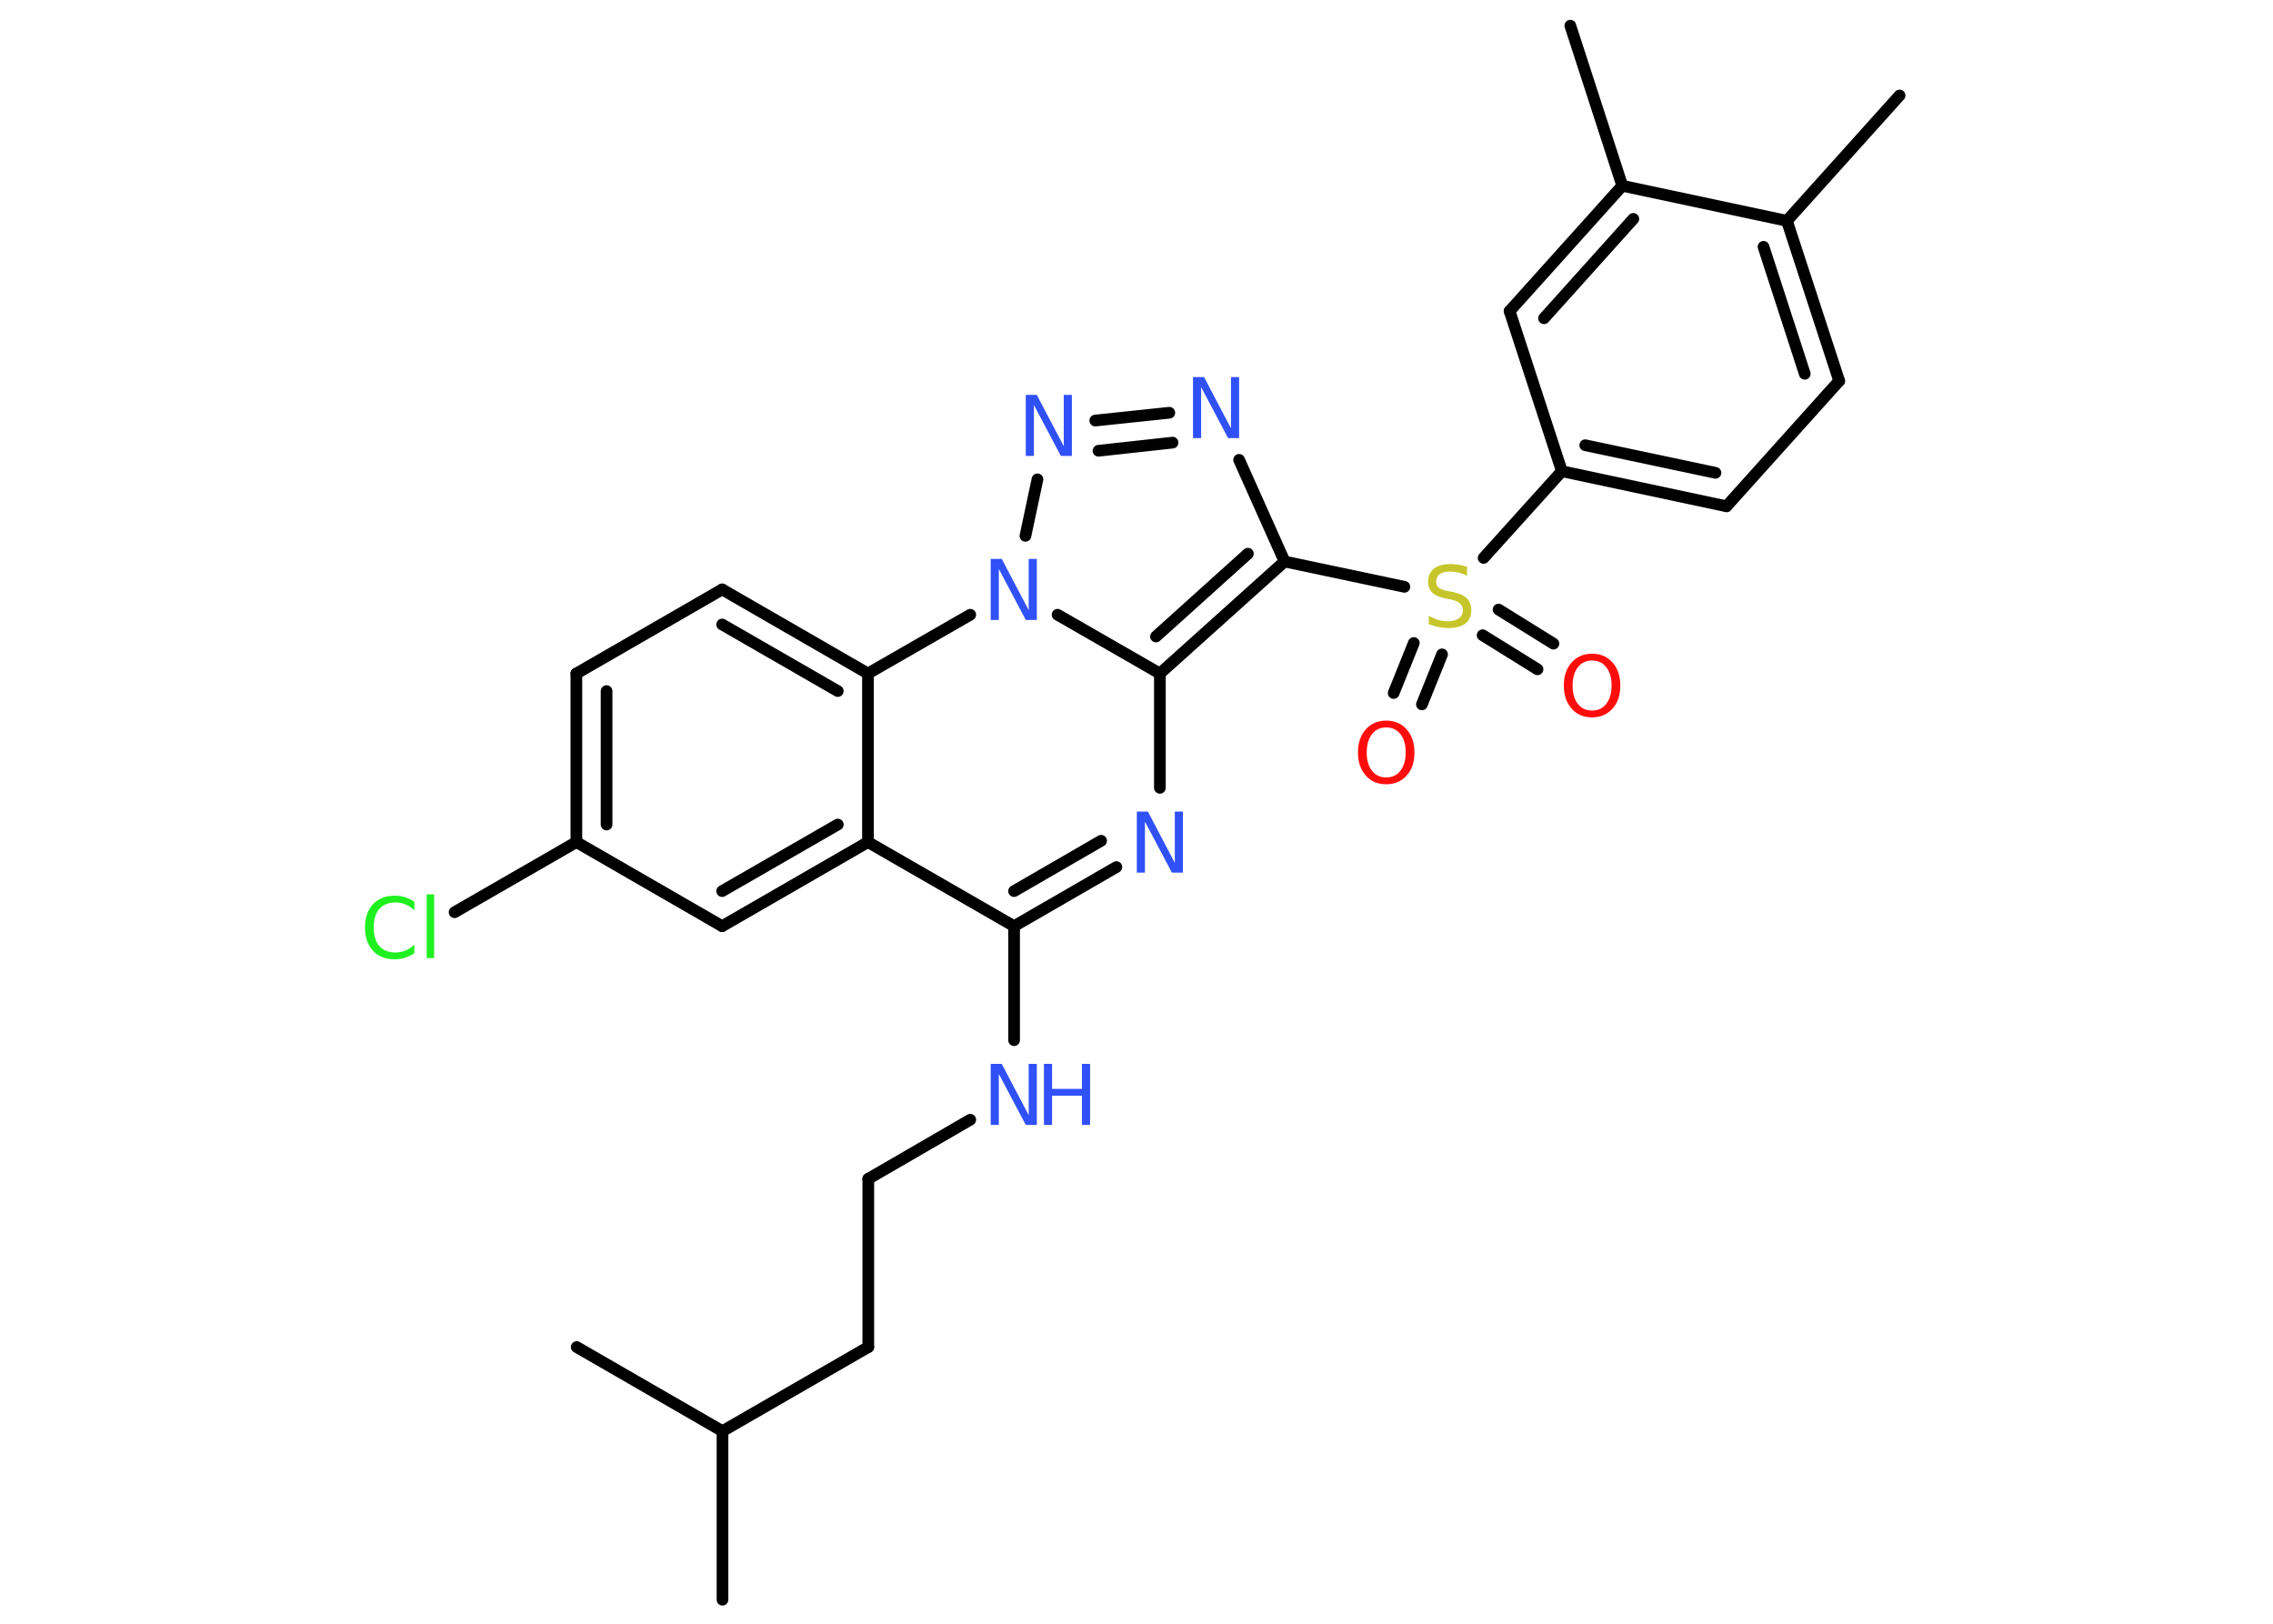 <?xml version='1.0' encoding='UTF-8'?>
<!DOCTYPE svg PUBLIC "-//W3C//DTD SVG 1.1//EN" "http://www.w3.org/Graphics/SVG/1.1/DTD/svg11.dtd">
<svg version='1.2' xmlns='http://www.w3.org/2000/svg' xmlns:xlink='http://www.w3.org/1999/xlink' width='70.0mm' height='50.0mm' viewBox='0 0 70.0 50.0'>
  <desc>Generated by the Chemistry Development Kit (http://github.com/cdk)</desc>
  <g stroke-linecap='round' stroke-linejoin='round' stroke='#000000' stroke-width='.36' fill='#3050F8'>
    <rect x='.0' y='.0' width='70.0' height='50.0' fill='#FFFFFF' stroke='none'/>
    <g id='mol1' class='mol'>
      <line id='mol1bnd1' class='bond' x1='58.5' y1='2.94' x2='55.03' y2='6.8'/>
      <g id='mol1bnd2' class='bond'>
        <line x1='56.64' y1='11.73' x2='55.03' y2='6.8'/>
        <line x1='55.58' y1='11.51' x2='54.31' y2='7.6'/>
      </g>
      <line id='mol1bnd3' class='bond' x1='56.64' y1='11.73' x2='53.17' y2='15.59'/>
      <g id='mol1bnd4' class='bond'>
        <line x1='48.1' y1='14.51' x2='53.17' y2='15.59'/>
        <line x1='48.82' y1='13.71' x2='52.83' y2='14.56'/>
      </g>
      <line id='mol1bnd5' class='bond' x1='48.1' y1='14.51' x2='45.69' y2='17.18'/>
      <g id='mol1bnd6' class='bond'>
        <line x1='44.41' y1='20.15' x2='43.79' y2='21.69'/>
        <line x1='43.54' y1='19.8' x2='42.92' y2='21.34'/>
      </g>
      <g id='mol1bnd7' class='bond'>
        <line x1='46.15' y1='18.77' x2='47.84' y2='19.82'/>
        <line x1='45.66' y1='19.56' x2='47.35' y2='20.61'/>
      </g>
      <line id='mol1bnd8' class='bond' x1='43.25' y1='18.07' x2='39.56' y2='17.29'/>
      <line id='mol1bnd9' class='bond' x1='39.56' y1='17.29' x2='38.16' y2='14.16'/>
      <g id='mol1bnd10' class='bond'>
        <line x1='36.01' y1='12.71' x2='33.73' y2='12.95'/>
        <line x1='36.11' y1='13.63' x2='33.83' y2='13.88'/>
      </g>
      <line id='mol1bnd11' class='bond' x1='31.95' y1='14.76' x2='31.58' y2='16.5'/>
      <line id='mol1bnd12' class='bond' x1='32.57' y1='18.93' x2='35.72' y2='20.74'/>
      <g id='mol1bnd13' class='bond'>
        <line x1='35.72' y1='20.74' x2='39.56' y2='17.29'/>
        <line x1='35.6' y1='19.6' x2='38.43' y2='17.05'/>
      </g>
      <line id='mol1bnd14' class='bond' x1='35.72' y1='20.74' x2='35.72' y2='24.26'/>
      <g id='mol1bnd15' class='bond'>
        <line x1='31.23' y1='28.52' x2='34.38' y2='26.7'/>
        <line x1='31.23' y1='27.44' x2='33.91' y2='25.89'/>
      </g>
      <line id='mol1bnd16' class='bond' x1='31.23' y1='28.52' x2='31.23' y2='32.03'/>
      <line id='mol1bnd17' class='bond' x1='29.88' y1='34.48' x2='26.74' y2='36.3'/>
      <line id='mol1bnd18' class='bond' x1='26.74' y1='36.3' x2='26.74' y2='41.48'/>
      <line id='mol1bnd19' class='bond' x1='26.74' y1='41.48' x2='22.25' y2='44.07'/>
      <line id='mol1bnd20' class='bond' x1='22.25' y1='44.07' x2='22.25' y2='49.26'/>
      <line id='mol1bnd21' class='bond' x1='22.25' y1='44.07' x2='17.76' y2='41.48'/>
      <line id='mol1bnd22' class='bond' x1='31.23' y1='28.52' x2='26.73' y2='25.93'/>
      <g id='mol1bnd23' class='bond'>
        <line x1='22.24' y1='28.52' x2='26.73' y2='25.93'/>
        <line x1='22.24' y1='27.44' x2='25.8' y2='25.39'/>
      </g>
      <line id='mol1bnd24' class='bond' x1='22.24' y1='28.52' x2='17.75' y2='25.93'/>
      <line id='mol1bnd25' class='bond' x1='17.75' y1='25.93' x2='14.0' y2='28.09'/>
      <g id='mol1bnd26' class='bond'>
        <line x1='17.75' y1='20.74' x2='17.75' y2='25.93'/>
        <line x1='18.68' y1='21.28' x2='18.68' y2='25.39'/>
      </g>
      <line id='mol1bnd27' class='bond' x1='17.75' y1='20.74' x2='22.24' y2='18.15'/>
      <g id='mol1bnd28' class='bond'>
        <line x1='26.73' y1='20.74' x2='22.24' y2='18.15'/>
        <line x1='25.8' y1='21.28' x2='22.24' y2='19.23'/>
      </g>
      <line id='mol1bnd29' class='bond' x1='26.73' y1='25.93' x2='26.73' y2='20.74'/>
      <line id='mol1bnd30' class='bond' x1='29.88' y1='18.93' x2='26.73' y2='20.74'/>
      <line id='mol1bnd31' class='bond' x1='48.1' y1='14.51' x2='46.49' y2='9.58'/>
      <g id='mol1bnd32' class='bond'>
        <line x1='49.96' y1='5.72' x2='46.49' y2='9.58'/>
        <line x1='50.3' y1='6.74' x2='47.55' y2='9.8'/>
      </g>
      <line id='mol1bnd33' class='bond' x1='55.03' y1='6.8' x2='49.96' y2='5.72'/>
      <line id='mol1bnd34' class='bond' x1='49.96' y1='5.72' x2='48.36' y2='.79'/>
      <path id='mol1atm6' class='atom' d='M45.18 17.48v.25q-.14 -.07 -.27 -.1q-.13 -.03 -.25 -.03q-.21 .0 -.32 .08q-.11 .08 -.11 .23q.0 .12 .08 .19q.08 .06 .28 .1l.16 .03q.28 .06 .42 .19q.14 .14 .14 .37q.0 .27 -.18 .41q-.18 .14 -.54 .14q-.13 .0 -.28 -.03q-.15 -.03 -.31 -.09v-.26q.16 .09 .3 .13q.15 .04 .29 .04q.22 .0 .34 -.09q.12 -.09 .12 -.24q.0 -.14 -.09 -.22q-.09 -.08 -.28 -.12l-.16 -.03q-.29 -.06 -.41 -.18q-.13 -.12 -.13 -.34q.0 -.25 .18 -.4q.18 -.14 .49 -.14q.13 .0 .27 .02q.14 .02 .28 .07z' stroke='none' fill='#C6C62C'/>
      <path id='mol1atm7' class='atom' d='M42.69 22.4q-.28 .0 -.44 .21q-.16 .21 -.16 .56q.0 .36 .16 .56q.16 .21 .44 .21q.28 .0 .44 -.21q.16 -.21 .16 -.56q.0 -.36 -.16 -.56q-.16 -.21 -.44 -.21zM42.69 22.19q.39 .0 .63 .27q.24 .27 .24 .71q.0 .45 -.24 .71q-.24 .27 -.63 .27q-.4 .0 -.63 -.27q-.24 -.27 -.24 -.71q.0 -.44 .24 -.71q.24 -.27 .63 -.27z' stroke='none' fill='#FF0D0D'/>
      <path id='mol1atm8' class='atom' d='M49.03 20.34q-.28 .0 -.44 .21q-.16 .21 -.16 .56q.0 .36 .16 .56q.16 .21 .44 .21q.28 .0 .44 -.21q.16 -.21 .16 -.56q.0 -.36 -.16 -.56q-.16 -.21 -.44 -.21zM49.03 20.13q.39 .0 .63 .27q.24 .27 .24 .71q.0 .45 -.24 .71q-.24 .27 -.63 .27q-.4 .0 -.63 -.27q-.24 -.27 -.24 -.71q.0 -.44 .24 -.71q.24 -.27 .63 -.27z' stroke='none' fill='#FF0D0D'/>
      <path id='mol1atm10' class='atom' d='M36.74 11.61h.34l.83 1.58v-1.58h.25v1.88h-.34l-.83 -1.57v1.57h-.25v-1.88z' stroke='none'/>
      <path id='mol1atm11' class='atom' d='M31.59 12.16h.34l.83 1.58v-1.58h.25v1.88h-.34l-.83 -1.57v1.57h-.25v-1.88z' stroke='none'/>
      <path id='mol1atm12' class='atom' d='M30.51 17.21h.34l.83 1.58v-1.58h.25v1.88h-.34l-.83 -1.57v1.57h-.25v-1.88z' stroke='none'/>
      <path id='mol1atm14' class='atom' d='M35.01 24.99h.34l.83 1.58v-1.58h.25v1.88h-.34l-.83 -1.57v1.57h-.25v-1.88z' stroke='none'/>
      <g id='mol1atm16' class='atom'>
        <path d='M30.51 32.76h.34l.83 1.58v-1.58h.25v1.88h-.34l-.83 -1.57v1.57h-.25v-1.88z' stroke='none'/>
        <path d='M32.15 32.76h.25v.77h.92v-.77h.25v1.88h-.25v-.9h-.92v.9h-.25v-1.88z' stroke='none'/>
      </g>
      <path id='mol1atm25' class='atom' d='M12.76 27.76v.27q-.13 -.12 -.27 -.18q-.14 -.06 -.31 -.06q-.32 .0 -.5 .2q-.17 .2 -.17 .57q.0 .37 .17 .57q.17 .2 .5 .2q.16 .0 .31 -.06q.14 -.06 .27 -.18v.26q-.13 .09 -.28 .14q-.15 .05 -.32 .05q-.43 .0 -.67 -.26q-.25 -.26 -.25 -.72q.0 -.45 .25 -.72q.25 -.26 .67 -.26q.17 .0 .32 .05q.15 .05 .28 .14zM13.14 27.54h.23v1.96h-.23v-1.96z' stroke='none' fill='#1FF01F'/>
    </g>
  </g>
</svg>
